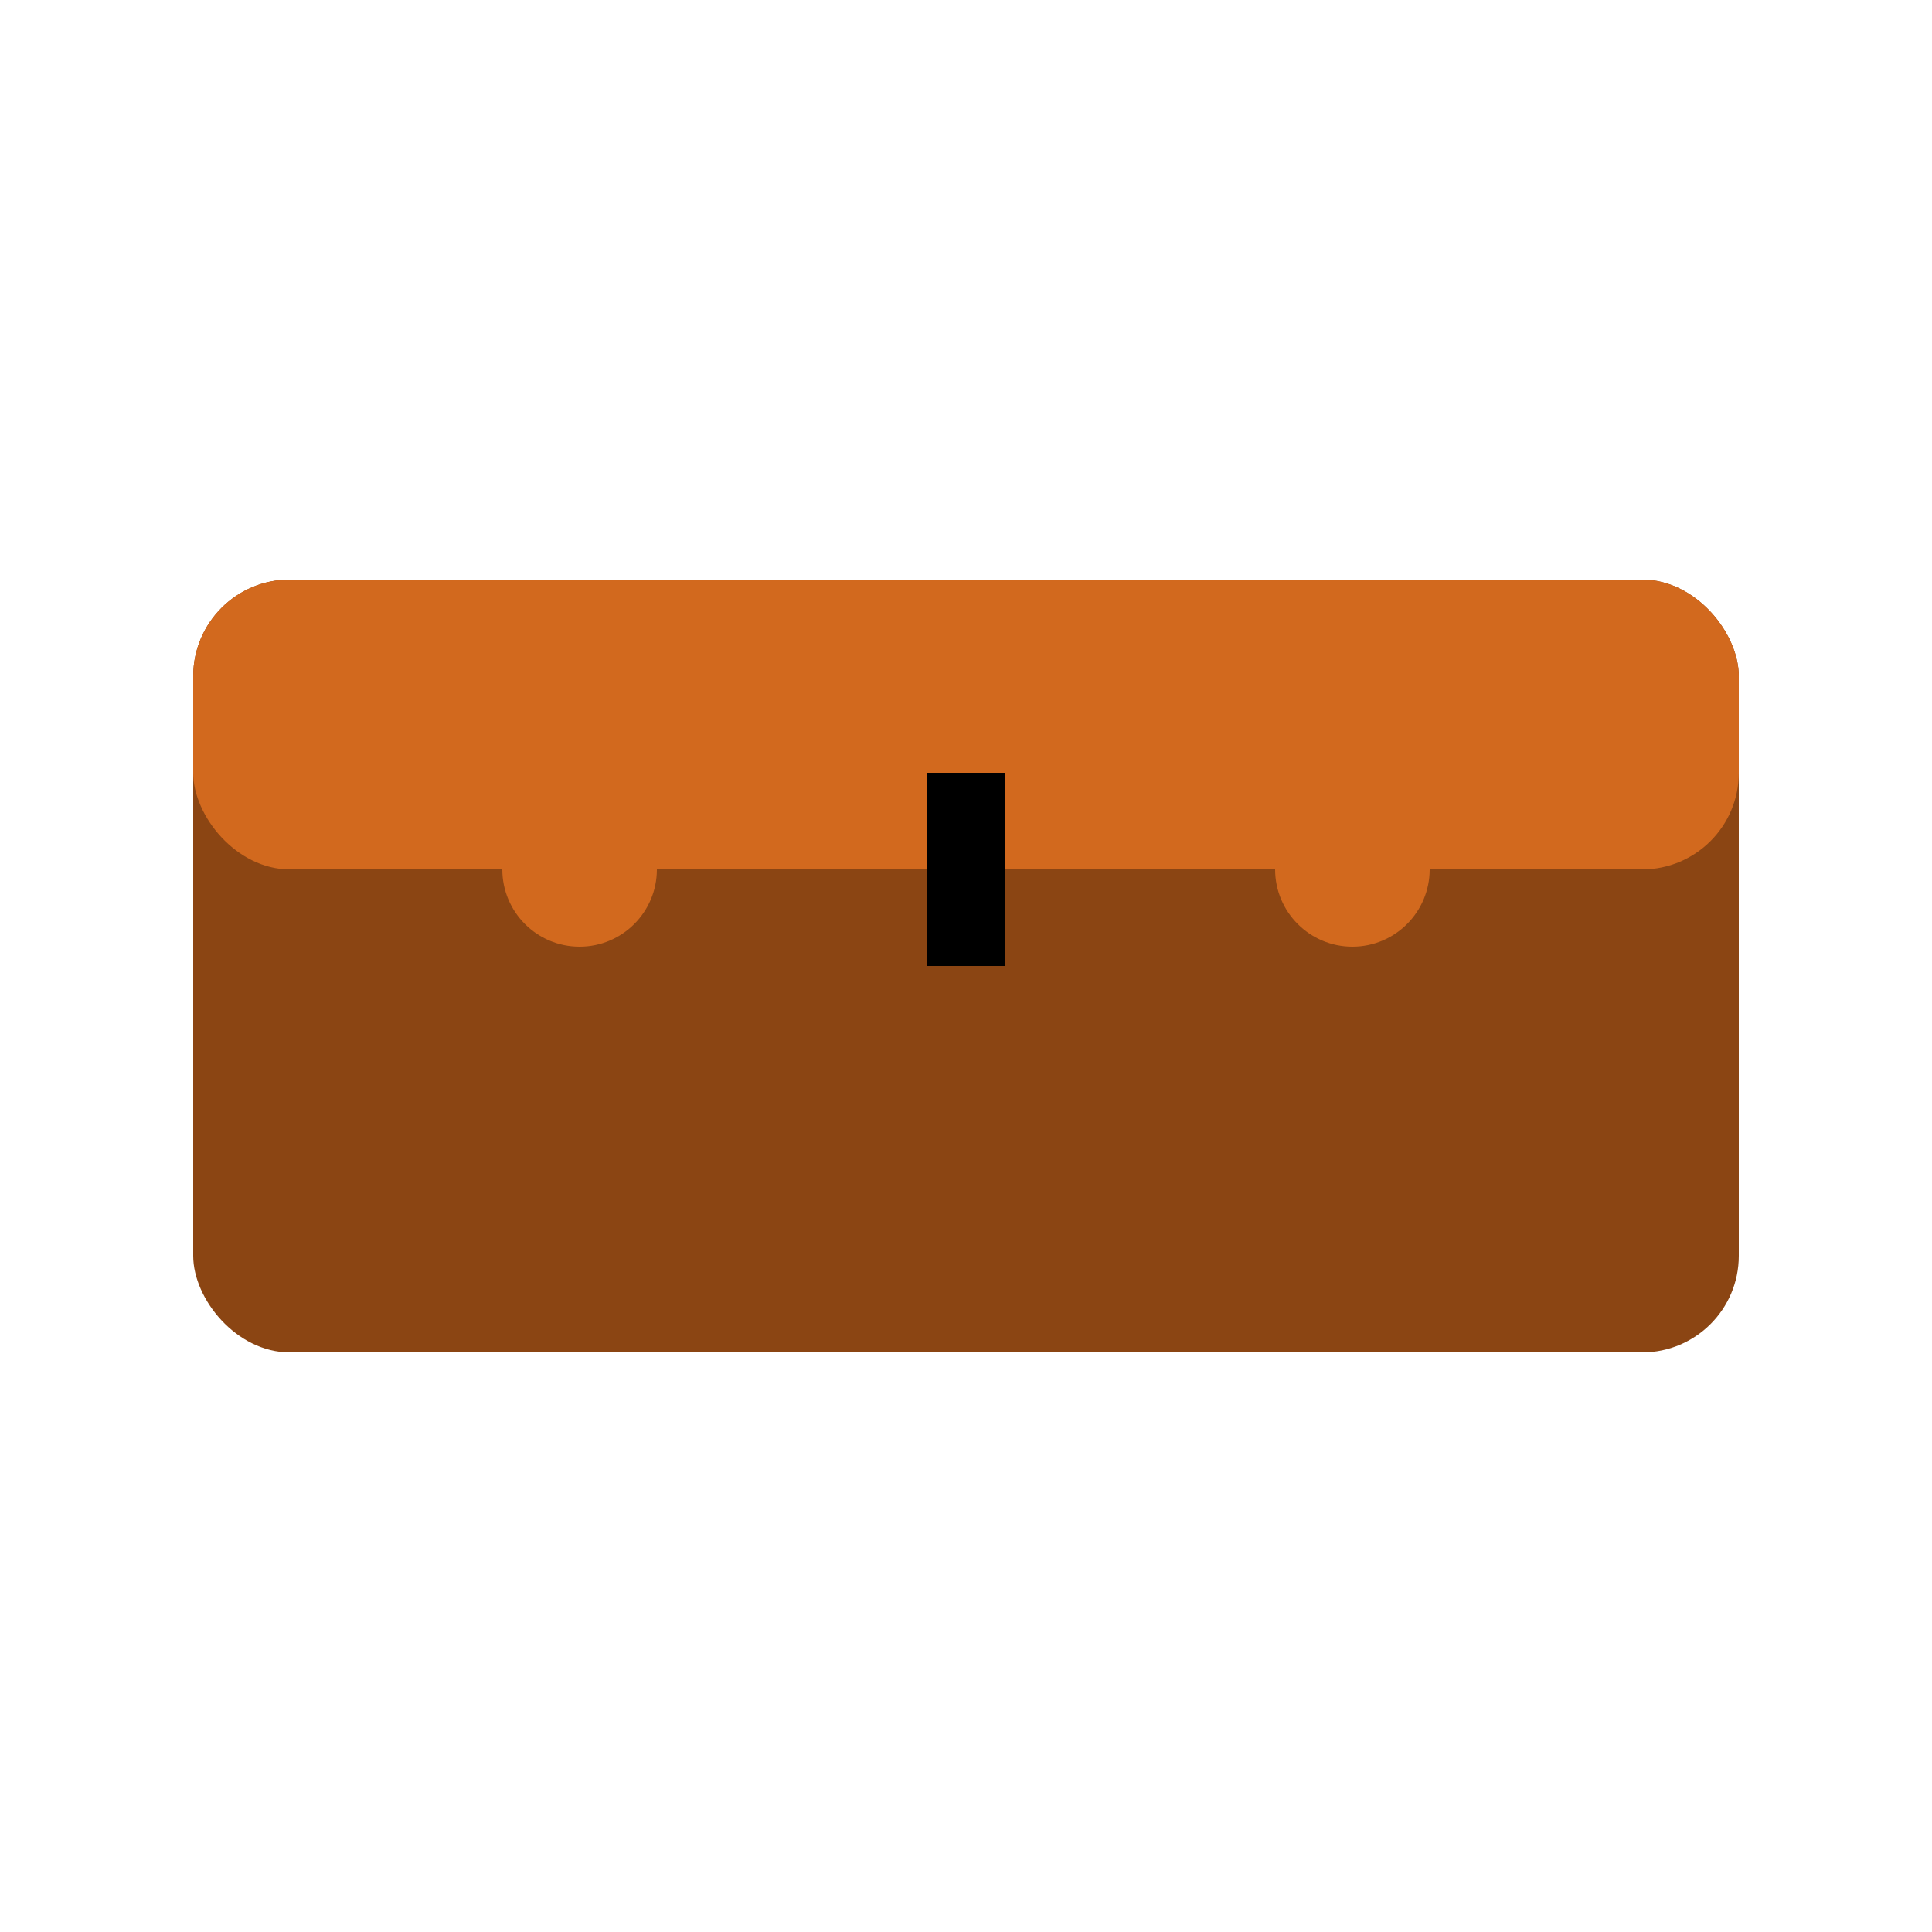 <svg xmlns="http://www.w3.org/2000/svg" width="100" height="100" viewBox="0 0 100 100">
    <!-- Outer chest shape -->
    <rect x="10" y="30" width="80" height="40" rx="5" ry="5" fill="#8B4513" />

    <!-- Chest lid -->
    <rect x="10" y="30" width="80" height="15" rx="5" ry="5" fill="#D2691E" />

    <!-- Chest handles -->
    <circle cx="30" cy="45" r="4" fill="#D2691E" />
    <circle cx="70" cy="45" r="4" fill="#D2691E" />

    <!-- Lock -->
    <rect x="48" y="40" width="4" height="10" fill="#000" />
</svg>